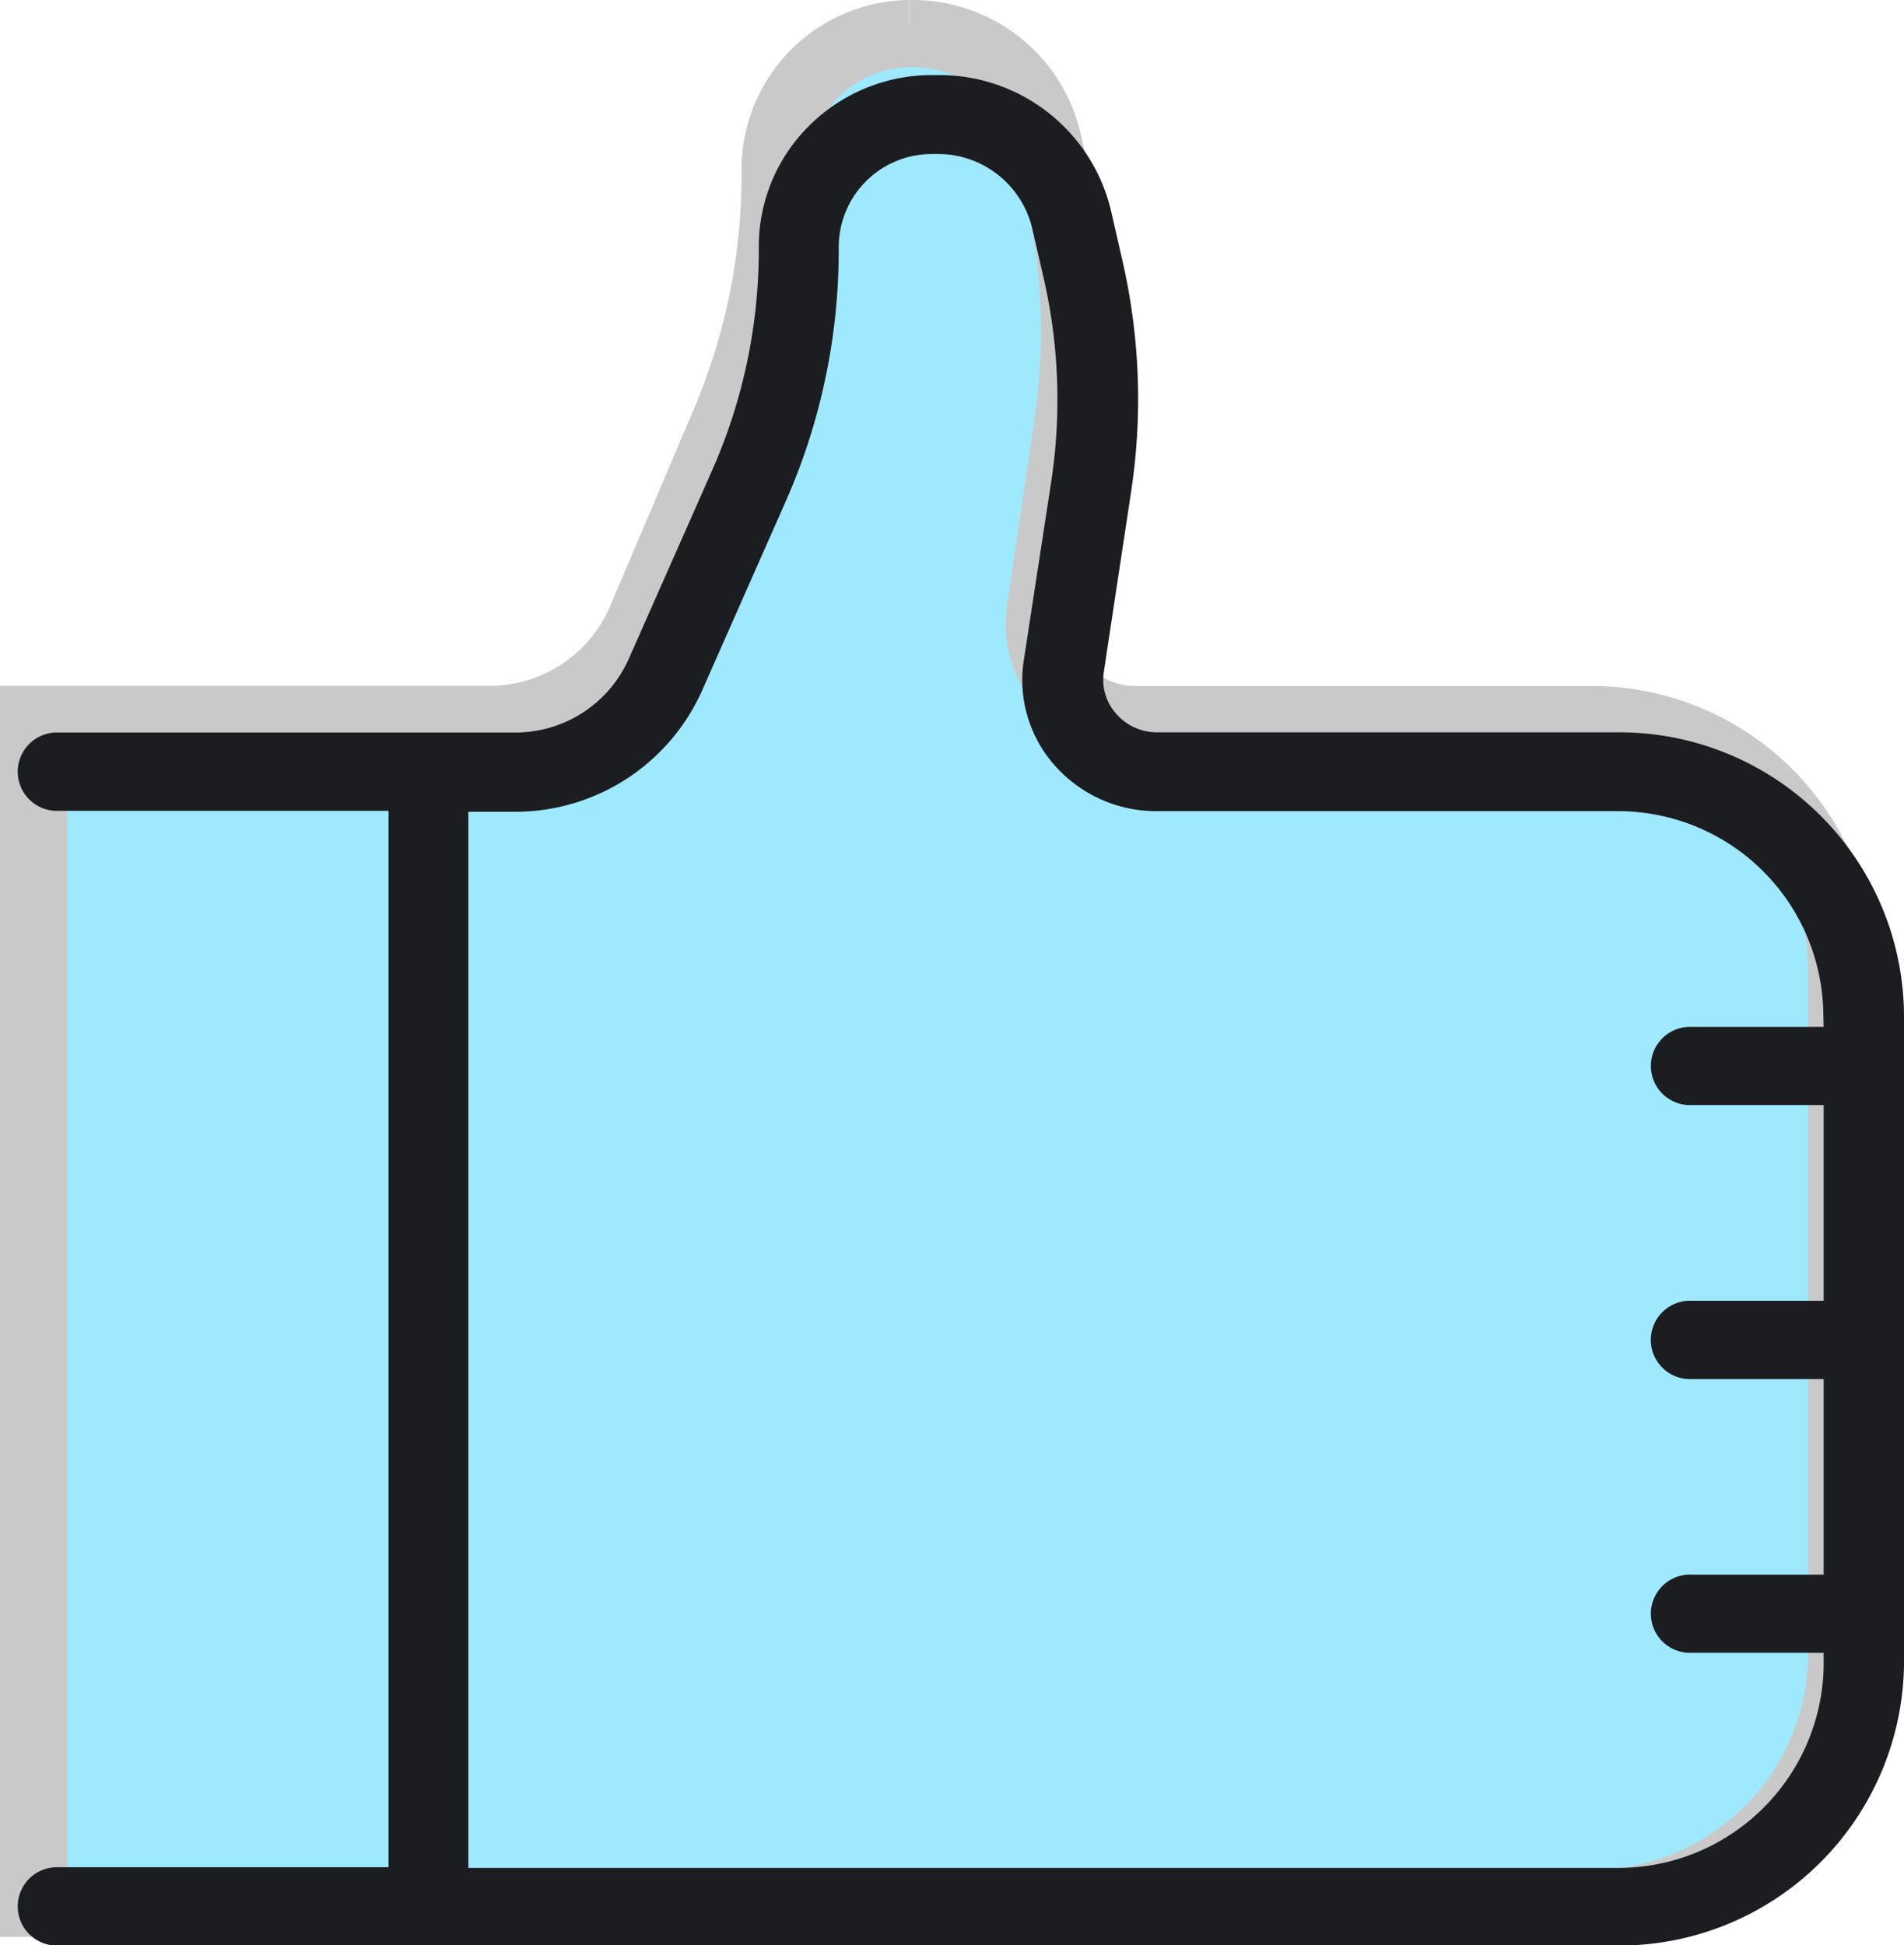 <svg xmlns="http://www.w3.org/2000/svg" width="28.322" height="28.938" viewBox="0 0 28.322 28.938">
  <g id="Group_3585" data-name="Group 3585" transform="translate(-34.153 -197.243)">
    <g id="Group_2208" data-name="Group 2208" transform="translate(22.342 -371.621)" opacity="0.379">
      <g id="Group_2207" data-name="Group 2207" transform="translate(12.311 569.364)">
        <path id="Path_1333" data-name="Path 1333" d="M35.517,579.569H28.676a1.42,1.42,0,0,1-1.388-1.64l.407-2.758a9.464,9.464,0,0,0-.122-3.423l-.167-.75a2.065,2.065,0,0,0-2.006-1.634h-.065a2.02,2.02,0,0,0-1.993,2.067,9.456,9.456,0,0,1-.751,3.718l-1.24,2.917a2.448,2.448,0,0,1-2.246,1.5H12.311v17.612H35.517a3.722,3.722,0,0,0,3.69-3.754V583.32A3.721,3.721,0,0,0,35.517,579.569Z" transform="translate(-12.311 -569.364)" fill="#03c5fc" stroke="#707070" stroke-width="1"/>
      </g>
    </g>
    <g id="Group_2211" data-name="Group 2211" transform="translate(22.439 -370.677)">
      <path id="Path_1335" data-name="Path 1335" d="M40.036,583v9.684a4.236,4.236,0,0,1-4.282,4.178H12.585a.583.583,0,1,1,0-1.165h4.909V579.982H12.585a.583.583,0,1,1,0-1.165h6.784a1.845,1.845,0,0,0,1.694-1.087l1.238-2.8a8.1,8.1,0,0,0,.7-3.33,2.529,2.529,0,0,1,.767-1.827,2.586,2.586,0,0,1,1.822-.736h.065a2.623,2.623,0,0,1,2.586,2.02l.164.718a9.193,9.193,0,0,1,.129,3.494l-.4,2.643a.759.759,0,0,0,.187.63.8.8,0,0,0,.608.272h6.83A4.236,4.236,0,0,1,40.036,583Zm-1.2,0a3.055,3.055,0,0,0-3.087-3.013h-6.83a2.017,2.017,0,0,1-1.513-.677,1.915,1.915,0,0,1-.464-1.562l.406-2.643a8.114,8.114,0,0,0-.113-3.065l-.166-.72a1.441,1.441,0,0,0-1.421-1.109h-.065a1.385,1.385,0,0,0-1.393,1.4,9.243,9.243,0,0,1-.8,3.794l-1.238,2.8a3.044,3.044,0,0,1-2.791,1.791h-.68v15.711H35.754a3.055,3.055,0,0,0,3.087-3.013v-.187H36.877a.582.582,0,1,1,0-1.163h1.964v-2.909H36.877a.583.583,0,1,1,0-1.165h1.964v-2.911H36.877a.582.582,0,1,1,0-1.163h1.964Z" transform="translate(0)" fill="#1c1d21"/>
    </g>
  </g>
</svg>
